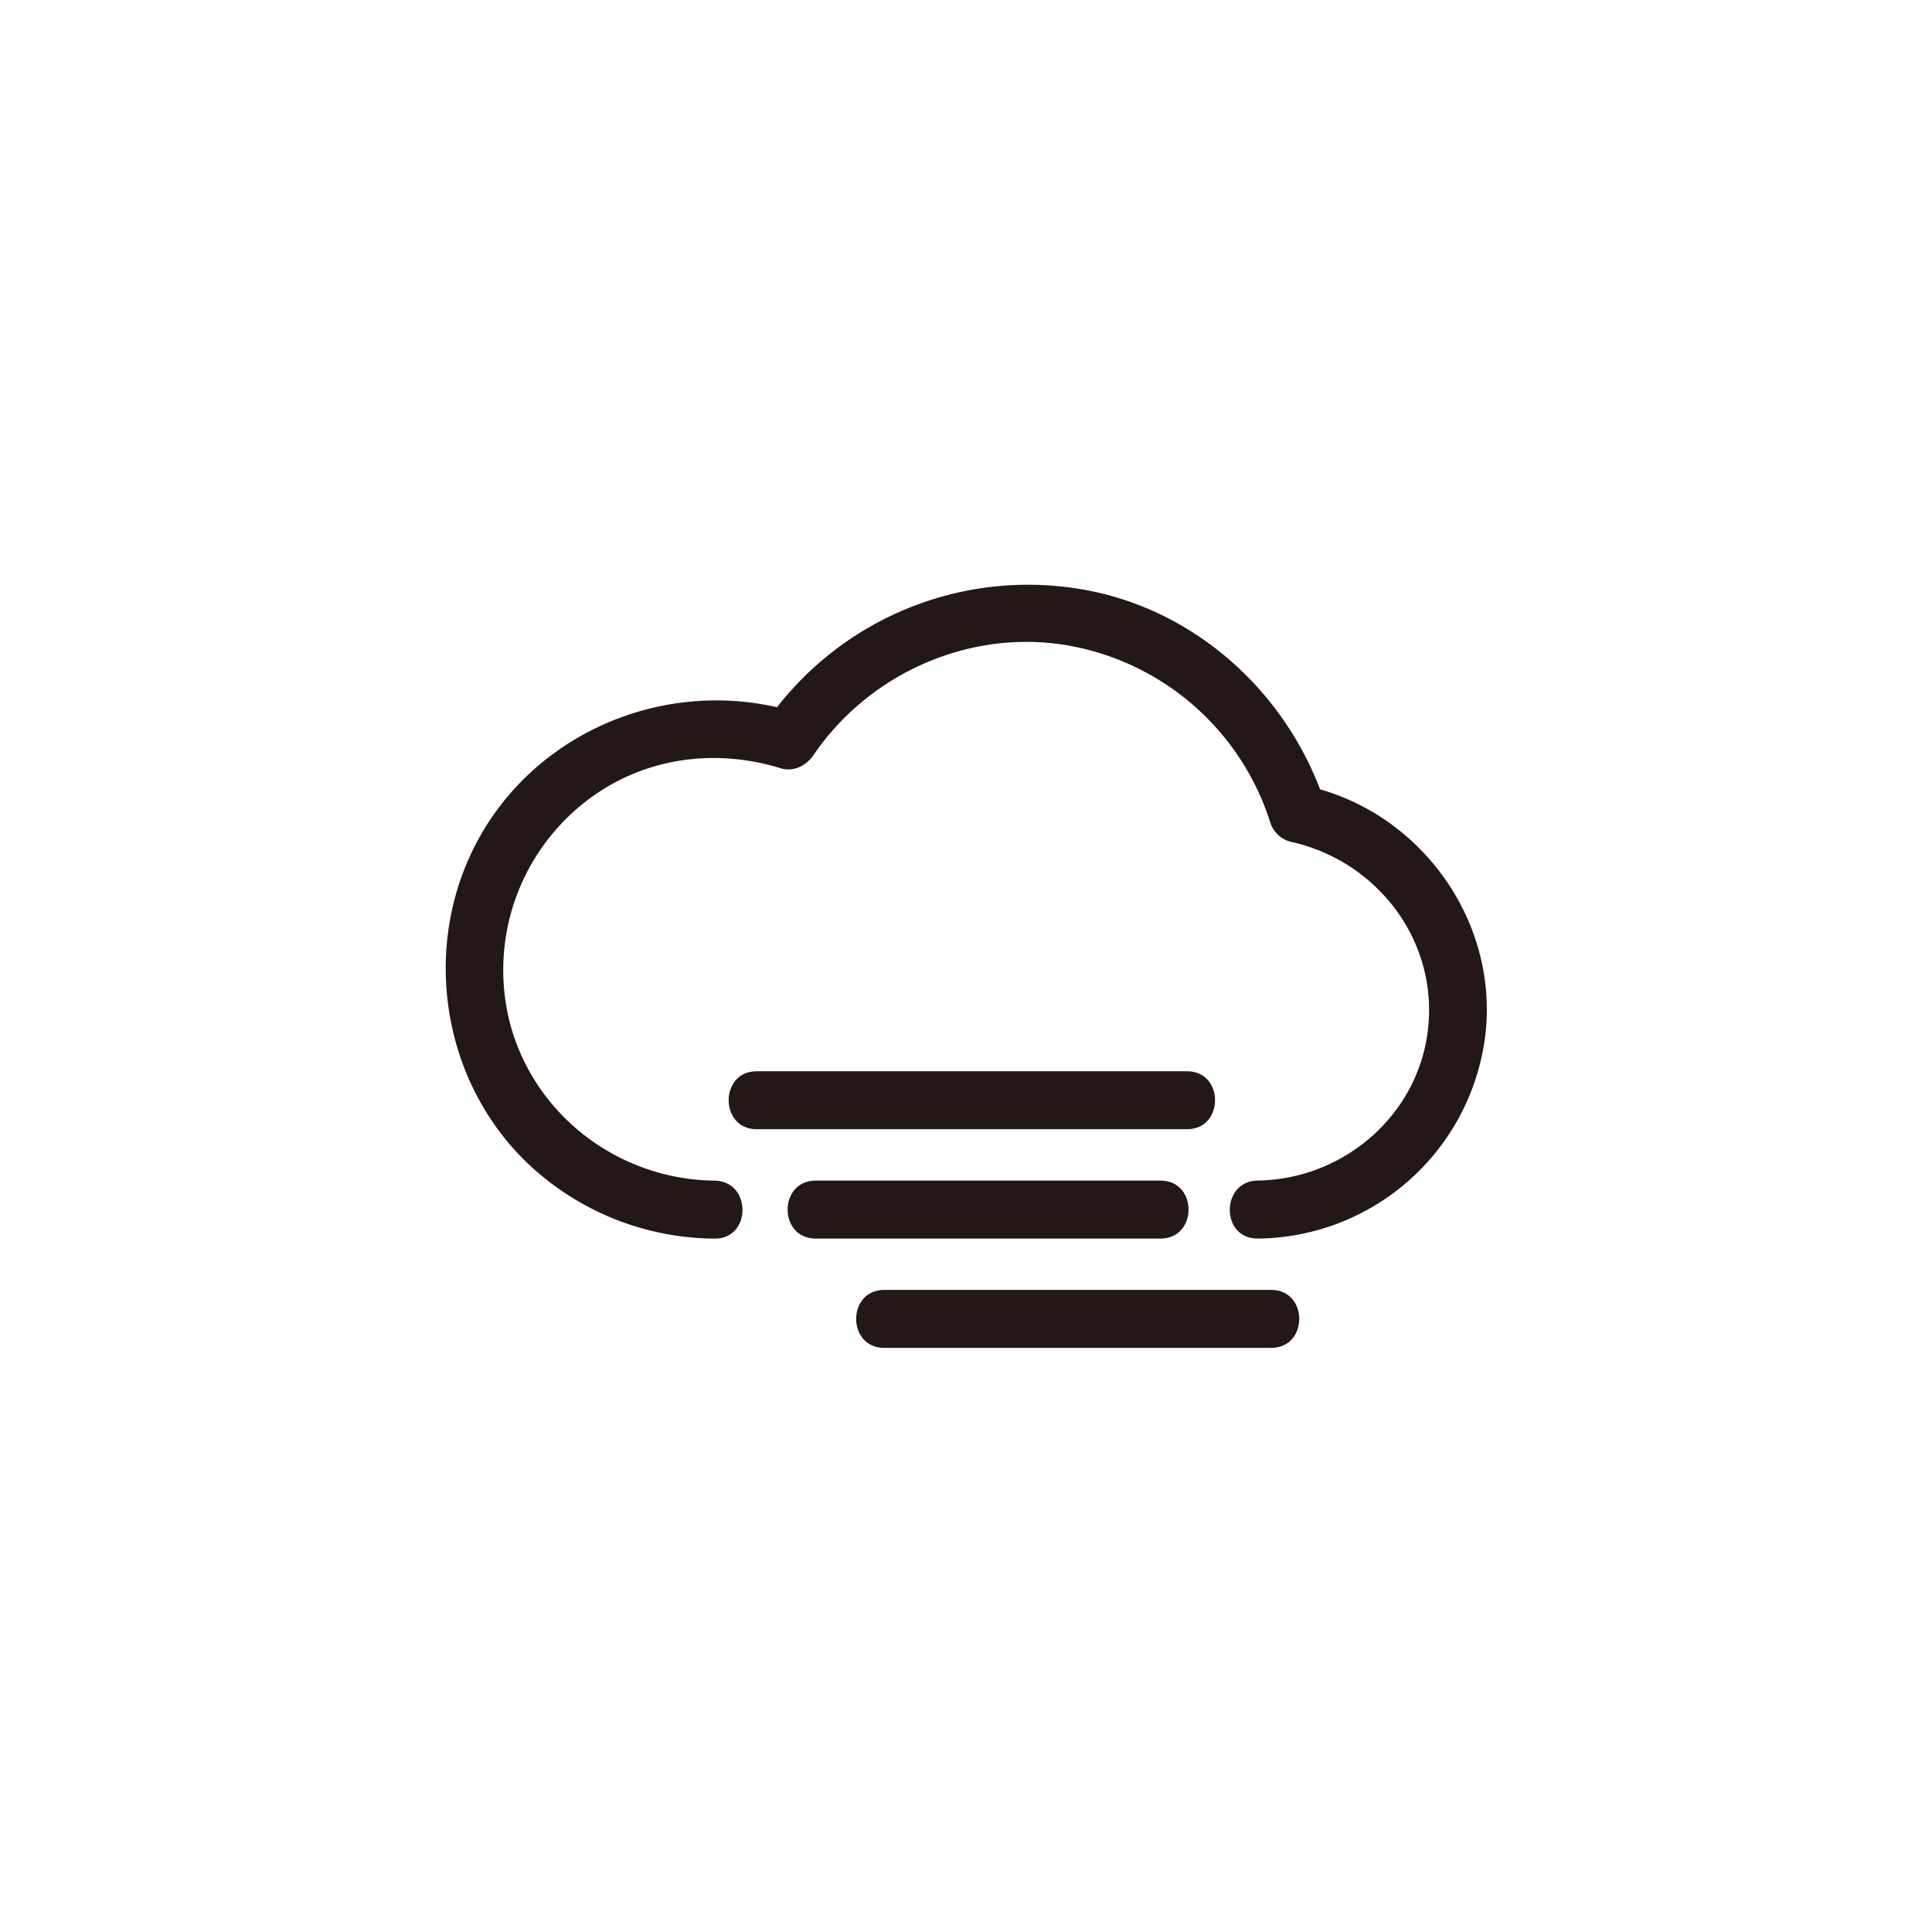 <?xml version="1.0" encoding="UTF-8" standalone="no"?>
<svg
   xmlns:dc="http://purl.org/dc/elements/1.1/"
   xmlns:cc="http://creativecommons.org/ns#"
   xmlns:rdf="http://www.w3.org/1999/02/22-rdf-syntax-ns#"
   xmlns:svg="http://www.w3.org/2000/svg"
   xmlns="http://www.w3.org/2000/svg"
   xmlns:sodipodi="http://sodipodi.sourceforge.net/DTD/sodipodi-0.dtd"
   xmlns:inkscape="http://www.inkscape.org/namespaces/inkscape"
   viewBox="0 0 500 500"
   version="1.1"
   id="svg50"
   sodipodi:docname="iconfinder_weather-27_1530368.svg"
   inkscape:version="0.92.4 (5da689c313, 2019-01-14)">
  <sodipodi:namedview
     pagecolor="#ffffff"
     bordercolor="#666666"
     borderopacity="1"
     objecttolerance="10"
     gridtolerance="10"
     guidetolerance="10"
     inkscape:pageopacity="0"
     inkscape:pageshadow="2"
     inkscape:window-width="1920"
     inkscape:window-height="1017"
     id="namedview52"
     showgrid="false"
     inkscape:zoom="1.696"
     inkscape:cx="250"
     inkscape:cy="250"
     inkscape:window-x="-8"
     inkscape:window-y="-8"
     inkscape:window-maximized="1"
     inkscape:current-layer="svg50" />
  <defs
     id="defs35">
    <style
       id="style33">.cls-1{fill:#dcdddd;}.cls-2{fill:#231815;}</style>
  </defs>
  <title
     id="title37" />
  <g
     data-name="图层 1"
     id="图层_1">
    <path
       class="cls-2"
       d="M325.57,320.54a59.9,59.9,0,0,0,58.79-52.34c3.7-30-17-58.47-46.46-64.86l5.24,5.24c-9.07-28.39-33.17-50.81-62.81-56a82.4,82.4,0,0,0-82.71,35.25l8.47-3.45c-31.4-9.69-66.35,3.77-82.26,32.77-15.16,27.65-9.62,63.37,13.66,84.79a70.91,70.91,0,0,0,47.42,18.61c9.66.11,9.66-14.89,0-15-24.5-.27-46.36-16.6-52.84-40.4a55.22,55.22,0,0,1,25.59-61.82c13.58-7.83,29.54-9.09,44.43-4.49,3.34,1,6.63-.74,8.47-3.45,14.64-21.54,41.42-33.14,67.15-28.1a67.05,67.05,0,0,1,50.95,45.29,7.54,7.54,0,0,0,5.24,5.24c22.53,4.89,38.5,25.75,35.61,49-2.74,22.09-22,38.41-44,38.7-9.64.13-9.67,15.13,0,15Z"
       id="path41" />
    <path
       class="cls-2"
       d="M211.08,320.54h89.27c9.65,0,9.67-15,0-15H211.08c-9.65,0-9.67,15,0,15Z"
       id="path43" />
    <path
       class="cls-2"
       d="M307.21,277.24H195.82c-9.65,0-9.67,15,0,15H307.21c9.65,0,9.67-15,0-15Z"
       id="path45" />
    <path
       class="cls-2"
       d="M329,333.83H228.82c-9.65,0-9.67,15,0,15H329c9.65,0,9.67-15,0-15Z"
       id="path47" />
  </g>
</svg>
